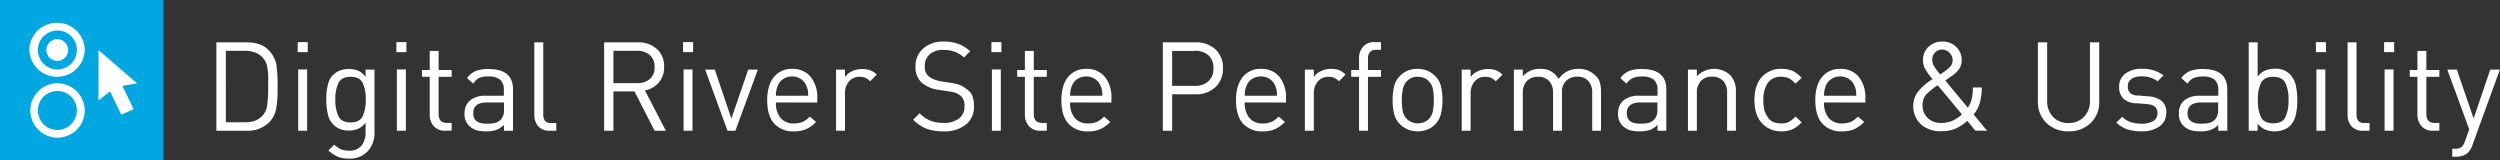 <svg id="Layer_1" data-name="Layer 1" xmlns="http://www.w3.org/2000/svg" viewBox="0 0 806.93 51.8"><rect x="0" y="0" width="806.93" height="51.8" fill="#333333" stroke="none"/><title>SitePerformace_Usability</title><path d="M86.81,39.55a9.72,9.72,0,0,1-7.2,2.64H69.84V13.67h9.76q4.56,0,6.86,2.3a9,9,0,0,1,2.72,4.77,43.22,43.22,0,0,1,.42,6.87v1.52a31.73,31.73,0,0,1-.5,6.13A8.25,8.25,0,0,1,86.81,39.55ZM84.69,18.48a6.26,6.26,0,0,0-2.46-1.58,9.39,9.39,0,0,0-3.14-.5h-6.2V39.47h6.2A9.66,9.66,0,0,0,82.23,39a6.44,6.44,0,0,0,2.54-1.72,6.14,6.14,0,0,0,1.5-3.53,49.23,49.23,0,0,0,.3-6.15V26.29A21.47,21.47,0,0,0,86.13,21,6.08,6.08,0,0,0,84.69,18.48Z" transform="translate(0 0)" style="fill:#fff"/><path d="M96.09,16.83V13.59h3.24v3.24Zm.16,25.36V22.43h2.88V42.19Z" transform="translate(0 0)" style="fill:#fff"/><path d="M112.7,51.19a9.66,9.66,0,0,1-3.62-.58A10.88,10.88,0,0,1,106,48.55l1.88-1.84a9,9,0,0,0,2.16,1.47,6.27,6.27,0,0,0,2.56.45A4.91,4.91,0,0,0,116.68,47,6.68,6.68,0,0,0,118,42.64V39.59a6.2,6.2,0,0,1-2.46,2,8,8,0,0,1-3.06.55,7.38,7.38,0,0,1-2.68-.48,6.93,6.93,0,0,1-2.34-1.56,6.56,6.56,0,0,1-1.62-3.18,19.77,19.77,0,0,1-.52-4.74,20.11,20.11,0,0,1,.5-4.8,6.49,6.49,0,0,1,1.58-3.08,6.57,6.57,0,0,1,2.37-1.56,8.52,8.52,0,0,1,5.8.06,6.32,6.32,0,0,1,2.43,2V22.47h2.88V42.75a8.56,8.56,0,0,1-2.2,6.08A7.81,7.81,0,0,1,112.7,51.19Zm.44-26.4q-2.88,0-3.9,2a12,12,0,0,0-1,5.35,12.14,12.14,0,0,0,1,5.38q1,2,3.92,2t3.9-2a12.34,12.34,0,0,0,1-5.4,12.33,12.33,0,0,0-1-5.39Q116.06,24.79,113.14,24.79Z" transform="translate(0 0)" style="fill:#fff"/><path d="M127.94,16.83V13.59h3.24v3.24Zm.16,25.36V22.43H131V42.19Z" transform="translate(0 0)" style="fill:#fff"/><path d="M143.74,42.19A4.71,4.71,0,0,1,140,40.71a5.56,5.56,0,0,1-1.3-3.81V24.79h-2.48v-2.2h2.48V16.43h2.88v6.16h4.2v2.2h-4.2v12q0,2.89,2.68,2.89h1.52v2.48Z" transform="translate(0 0)" style="fill:#fff"/><path d="M162.67,42.19V40.31a6.93,6.93,0,0,1-2.44,1.61,9.53,9.53,0,0,1-3.24.47,11.37,11.37,0,0,1-3.34-.4,6.16,6.16,0,0,1-2.48-1.64,5.16,5.16,0,0,1-1.22-3.76,5.21,5.21,0,0,1,1.76-4.16,7.49,7.49,0,0,1,5-1.52h5.92V29a4.19,4.19,0,0,0-1.17-3.26,5.64,5.64,0,0,0-3.83-1.06,7.28,7.28,0,0,0-3,.48A5.15,5.15,0,0,0,152.75,27l-2-1.8a6.74,6.74,0,0,1,2.86-2.3,11.39,11.39,0,0,1,4.1-.62q7.88,0,7.88,6.57V42.19Zm0-9.12h-5.52q-4.4,0-4.4,3.48t4.52,3.36a11.05,11.05,0,0,0,2.52-.24,4.27,4.27,0,0,0,1.94-1.14,4.59,4.59,0,0,0,.94-3.34Z" transform="translate(0 0)" style="fill:#fff"/><path d="M177.47,42.19a4.74,4.74,0,0,1-3.74-1.42,5.56,5.56,0,0,1-1.26-3.83V13.67h2.88V36.83a3.39,3.39,0,0,0,.58,2.18,2.55,2.55,0,0,0,2.06.7h1.56v2.48Z" transform="translate(0 0)" style="fill:#fff"/><path d="M211.28,42.19,204.8,29.51H198V42.19h-3V13.67h10.92a8.69,8.69,0,0,1,6.1,2.14,7.45,7.45,0,0,1,2.34,5.78,7.57,7.57,0,0,1-1.68,5,7.81,7.81,0,0,1-4.52,2.6l6.76,13Zm-5.72-25.8H198V26.83h7.6a6.15,6.15,0,0,0,4.14-1.32,4.83,4.83,0,0,0,1.54-3.88,4.87,4.87,0,0,0-1.56-3.88A6.05,6.05,0,0,0,205.56,16.39Z" transform="translate(0 0)" style="fill:#fff"/><path d="M220.48,16.83V13.59h3.24v3.24Zm.16,25.36V22.43h2.88V42.19Z" transform="translate(0 0)" style="fill:#fff"/><path d="M237.37,42.19h-2.56l-7.2-19.72h3.11l5.35,15.82,5.43-15.82h3.11Z" transform="translate(0 0)" style="fill:#fff"/><path d="M250.45,33.07a7.49,7.49,0,0,0,1.5,5,5.32,5.32,0,0,0,4.3,1.77,7,7,0,0,0,2.8-.49,8.16,8.16,0,0,0,2.36-1.71l2,1.72a11.12,11.12,0,0,1-3.18,2.32,9.73,9.73,0,0,1-4,.72,8.12,8.12,0,0,1-6.32-2.5q-2.28-2.5-2.28-7.58,0-4.76,2.14-7.42a7.2,7.2,0,0,1,5.94-2.66,7.35,7.35,0,0,1,5.94,2.54,10.5,10.5,0,0,1,2.14,7v1.32Zm9.8-5.44a4.61,4.61,0,0,0-1.8-2.16,5.06,5.06,0,0,0-2.8-.8,5,5,0,0,0-2.78.8,4.33,4.33,0,0,0-1.68,1.86,8.67,8.67,0,0,0-.6,1.82,9.77,9.77,0,0,0-.14,1.76h10.4a11.08,11.08,0,0,0-.1-1.76A7.83,7.83,0,0,0,260.25,27.63Z" transform="translate(0 0)" style="fill:#fff"/><path d="M280.86,26.23a5.17,5.17,0,0,0-1.54-1.12,4.71,4.71,0,0,0-1.86-.32,4.3,4.3,0,0,0-3.42,1.5,5.58,5.58,0,0,0-1.3,3.79V42.19h-2.88V22.47h2.88v2.4A5.6,5.6,0,0,1,275,23a7.36,7.36,0,0,1,3.22-.72,7.7,7.7,0,0,1,2.58.38A6,6,0,0,1,283,24.07Z" transform="translate(0 0)" style="fill:#fff"/><path d="M304.51,42.39a15.49,15.49,0,0,1-5.48-.84,12.39,12.39,0,0,1-4.28-2.92l2.08-2.08a10.45,10.45,0,0,0,3.5,2.42,11.64,11.64,0,0,0,4.26.7,7.82,7.82,0,0,0,4.92-1.4,4.64,4.64,0,0,0,1.8-3.88,4.2,4.2,0,0,0-1-3.24A5.9,5.9,0,0,0,308.53,30a13.54,13.54,0,0,0-2.3-.52L302.91,29a10.59,10.59,0,0,1-5.4-2.32,6.51,6.51,0,0,1-2-5.16A7.45,7.45,0,0,1,298,15.63a9.63,9.63,0,0,1,6.66-2.2,13.42,13.42,0,0,1,4.66.72,12.13,12.13,0,0,1,3.82,2.4l-2,2a9.38,9.38,0,0,0-2.9-1.82,10.24,10.24,0,0,0-3.74-.62,6.38,6.38,0,0,0-4.42,1.42,4.93,4.93,0,0,0-1.58,3.86,3.78,3.78,0,0,0,1,3,7.27,7.27,0,0,0,2,1.24,10.79,10.79,0,0,0,2.16.62l3.12.48a14.26,14.26,0,0,1,3.12.74,10.89,10.89,0,0,1,2.82,1.88q1.66,1.42,1.66,5a7.22,7.22,0,0,1-2.66,5.9A11,11,0,0,1,304.51,42.39Z" transform="translate(0 0)" style="fill:#fff"/><path d="M320,16.83V13.59h3.24v3.24Zm.16,25.36V22.43h2.88V42.19Z" transform="translate(0 0)" style="fill:#fff"/><path d="M335.84,42.19a4.71,4.71,0,0,1-3.74-1.48,5.56,5.56,0,0,1-1.3-3.81V24.79h-2.48v-2.2h2.48V16.43h2.88v6.16h4.2v2.2h-4.2v12q0,2.89,2.68,2.89h1.52v2.48Z" transform="translate(0 0)" style="fill:#fff"/><path d="M345.4,33.07a7.49,7.49,0,0,0,1.5,5,5.32,5.32,0,0,0,4.3,1.77,7,7,0,0,0,2.8-.49,8.16,8.16,0,0,0,2.36-1.71l2,1.72a11.12,11.12,0,0,1-3.18,2.32,9.73,9.73,0,0,1-4,.72,8.12,8.12,0,0,1-6.32-2.5q-2.28-2.5-2.28-7.58,0-4.76,2.14-7.42a7.2,7.2,0,0,1,5.94-2.66,7.35,7.35,0,0,1,5.94,2.54,10.5,10.5,0,0,1,2.14,7v1.32Zm9.8-5.44a4.61,4.61,0,0,0-1.8-2.16,5.06,5.06,0,0,0-2.8-.8,5,5,0,0,0-2.78.8,4.33,4.33,0,0,0-1.68,1.86,8.67,8.67,0,0,0-.6,1.82,9.77,9.77,0,0,0-.14,1.76h10.4a11.08,11.08,0,0,0-.1-1.76A7.83,7.83,0,0,0,355.2,27.63Z" transform="translate(0 0)" style="fill:#fff"/><path d="M385.89,30.43h-7.56V42.19h-3V13.67h10.6a9,9,0,0,1,6.38,2.26,7.94,7.94,0,0,1,2.42,6.1,8,8,0,0,1-2.42,6.1A8.88,8.88,0,0,1,385.89,30.43Zm-.28-14h-7.28V27.71h7.28A6.42,6.42,0,0,0,390,26.27,5.38,5.38,0,0,0,391.65,22a5.29,5.29,0,0,0-1.64-4.2A6.44,6.44,0,0,0,385.61,16.39Z" transform="translate(0 0)" style="fill:#fff"/><path d="M401.77,33.07a7.49,7.49,0,0,0,1.5,5,5.32,5.32,0,0,0,4.3,1.77,7,7,0,0,0,2.8-.49,8.16,8.16,0,0,0,2.36-1.71l2,1.72a11.12,11.12,0,0,1-3.18,2.32,9.73,9.73,0,0,1-4,.72,8.12,8.12,0,0,1-6.32-2.5q-2.28-2.5-2.28-7.58,0-4.76,2.14-7.42A7.2,7.2,0,0,1,407,22.23a7.35,7.35,0,0,1,5.94,2.54,10.5,10.5,0,0,1,2.14,7v1.32Zm9.8-5.44a4.61,4.61,0,0,0-1.8-2.16,5.06,5.06,0,0,0-2.8-.8,5,5,0,0,0-2.78.8,4.33,4.33,0,0,0-1.68,1.86,8.67,8.67,0,0,0-.6,1.82,9.77,9.77,0,0,0-.14,1.76h10.4a11.08,11.08,0,0,0-.1-1.76A7.83,7.83,0,0,0,411.58,27.63Z" transform="translate(0 0)" style="fill:#fff"/><path d="M432.18,26.23a5.17,5.17,0,0,0-1.54-1.12,4.71,4.71,0,0,0-1.86-.32,4.3,4.3,0,0,0-3.42,1.5,5.58,5.58,0,0,0-1.3,3.79V42.19h-2.88V22.47h2.88v2.4a5.6,5.6,0,0,1,2.3-1.92,7.36,7.36,0,0,1,3.22-.72,7.7,7.7,0,0,1,2.58.38,6,6,0,0,1,2.14,1.46Z" transform="translate(0 0)" style="fill:#fff"/><path d="M441.54,24.79v17.4h-2.88V24.79h-2.52v-2.2h2.52V18.87a5.56,5.56,0,0,1,1.3-3.78,4.63,4.63,0,0,1,3.7-1.5h2.08v2.48h-1.56q-2.64,0-2.64,2.88v3.64h4.2v2.2Z" transform="translate(0 0)" style="fill:#fff"/><path d="M463.23,40.15a7.65,7.65,0,0,1-2.46,1.66,9,9,0,0,1-6.34,0A8,8,0,0,1,451.79,40,6.91,6.91,0,0,1,450,36.85a17.7,17.7,0,0,1-.5-4.54,17.8,17.8,0,0,1,.5-4.5,6.92,6.92,0,0,1,1.74-3.16,7.51,7.51,0,0,1,5.8-2.42,8.19,8.19,0,0,1,3.16.58,8,8,0,0,1,2.64,1.84,6.91,6.91,0,0,1,1.74,3.12,17.75,17.75,0,0,1,.5,4.54,17.85,17.85,0,0,1-.5,4.5A7.45,7.45,0,0,1,463.23,40.15Zm-2-13.92a4.89,4.89,0,0,0-3.6-1.44,4.49,4.49,0,0,0-3.32,1.2,5.37,5.37,0,0,0-1.52,2.78,17.86,17.86,0,0,0-.32,3.54,18.45,18.45,0,0,0,.3,3.62,5.27,5.27,0,0,0,1.52,2.68,5.25,5.25,0,0,0,6.7,0,5.23,5.23,0,0,0,1.5-2.7,18.82,18.82,0,0,0,.3-3.62,18.91,18.91,0,0,0-.3-3.6A4.69,4.69,0,0,0,461.19,26.23Z" transform="translate(0 0)" style="fill:#fff"/><path d="M482.8,26.23a5.17,5.17,0,0,0-1.54-1.12,4.71,4.71,0,0,0-1.86-.32,4.3,4.3,0,0,0-3.42,1.5,5.58,5.58,0,0,0-1.3,3.79V42.19h-2.88V22.47h2.88v2.4A5.6,5.6,0,0,1,477,23a7.36,7.36,0,0,1,3.22-.72,7.7,7.7,0,0,1,2.58.38,6,6,0,0,1,2.14,1.46Z" transform="translate(0 0)" style="fill:#fff"/><path d="M513.92,42.19V30a5.46,5.46,0,0,0-1.28-3.91,4.69,4.69,0,0,0-3.56-1.34,4.89,4.89,0,0,0-3.56,1.32,4.8,4.8,0,0,0-1.36,3.61V42.19h-2.88V30A5.45,5.45,0,0,0,500,26.13a4.68,4.68,0,0,0-3.56-1.34,4.78,4.78,0,0,0-3.6,1.36A5.36,5.36,0,0,0,491.52,30V42.19h-2.88V22.47h2.88v2.16a7.07,7.07,0,0,1,5.56-2.4,6.39,6.39,0,0,1,6,3.28,7.49,7.49,0,0,1,6.48-3.28,8.17,8.17,0,0,1,2.86.48,8.58,8.58,0,0,1,2.82,1.94q1.52,1.46,1.52,4.91V42.19Z" transform="translate(0 0)" style="fill:#fff"/><path d="M535,42.19V40.31a6.93,6.93,0,0,1-2.44,1.61,9.53,9.53,0,0,1-3.24.47,11.37,11.37,0,0,1-3.34-.4,6.16,6.16,0,0,1-2.48-1.64,5.16,5.16,0,0,1-1.22-3.76A5.21,5.21,0,0,1,524,32.43a7.49,7.49,0,0,1,5-1.52H535V29a4.19,4.19,0,0,0-1.17-3.26A5.64,5.64,0,0,0,530,24.71a7.28,7.28,0,0,0-3,.48A5.15,5.15,0,0,0,525,27l-2-1.8a6.74,6.74,0,0,1,2.86-2.3,11.39,11.39,0,0,1,4.1-.62q7.88,0,7.88,6.57V42.19Zm0-9.12h-5.52q-4.4,0-4.4,3.48t4.52,3.36a11.05,11.05,0,0,0,2.52-.24A4.27,4.27,0,0,0,534,38.53a4.59,4.59,0,0,0,.94-3.34Z" transform="translate(0 0)" style="fill:#fff"/><path d="M557.46,42.19V30a5.46,5.46,0,0,0-1.28-3.91,4.69,4.69,0,0,0-3.56-1.34A4.75,4.75,0,0,0,549,26.13a5.4,5.4,0,0,0-1.3,3.91V42.19h-2.88V22.47h2.88v2.16a7.68,7.68,0,0,1,10.66-.48,7.28,7.28,0,0,1,1.94,5.41V42.19Z" transform="translate(0 0)" style="fill:#fff"/><path d="M575,42.39a8.2,8.2,0,0,1-6.28-2.62q-2.44-2.62-2.44-7.46t2.42-7.48a8.22,8.22,0,0,1,6.3-2.6,8.73,8.73,0,0,1,3.52.62,9.52,9.52,0,0,1,3,2.3l-2,1.84a7.24,7.24,0,0,0-2.12-1.72,5.5,5.5,0,0,0-2.4-.48,5,5,0,0,0-4.42,2,9.41,9.41,0,0,0-1.42,5.5,13.94,13.94,0,0,0,.28,3.08,8.53,8.53,0,0,0,1.42,2.82Q572,39.83,575,39.83a5.35,5.35,0,0,0,2.4-.48,7.74,7.74,0,0,0,2.12-1.76l2,1.88a9.4,9.4,0,0,1-3,2.28A8.66,8.66,0,0,1,575,42.39Z" transform="translate(0 0)" style="fill:#fff"/><path d="M588.75,33.07a7.49,7.49,0,0,0,1.5,5,5.32,5.32,0,0,0,4.3,1.77,7,7,0,0,0,2.8-.49,8.16,8.16,0,0,0,2.36-1.71l2,1.72a11.12,11.12,0,0,1-3.18,2.32,9.73,9.73,0,0,1-4,.72,8.12,8.12,0,0,1-6.32-2.5q-2.28-2.5-2.28-7.58,0-4.76,2.14-7.42a7.2,7.2,0,0,1,5.94-2.66,7.35,7.35,0,0,1,5.94,2.54,10.5,10.5,0,0,1,2.14,7v1.32Zm9.8-5.44a4.61,4.61,0,0,0-1.8-2.16,5.06,5.06,0,0,0-2.8-.8,5,5,0,0,0-2.78.8,4.33,4.33,0,0,0-1.68,1.86,8.67,8.67,0,0,0-.6,1.82,9.77,9.77,0,0,0-.14,1.76h10.4a11.08,11.08,0,0,0-.1-1.76A7.83,7.83,0,0,0,598.55,27.63Z" transform="translate(0 0)" style="fill:#fff"/><path d="M637.56,42.15,635,39a15.81,15.81,0,0,1-3.4,2.33,10.76,10.76,0,0,1-5,1A9.24,9.24,0,0,1,620,40.11a7.83,7.83,0,0,1-2.44-6A7.52,7.52,0,0,1,618.77,30a17.57,17.57,0,0,1,5-4.44,25,25,0,0,1-2.32-3.18,5.88,5.88,0,0,1-.76-3,5.64,5.64,0,0,1,1.78-4.26,6.25,6.25,0,0,1,4.5-1.7,6.1,6.1,0,0,1,4.44,1.72,5.74,5.74,0,0,1,1.76,4.28,4.91,4.91,0,0,1-.82,2.84A8.8,8.8,0,0,1,630,24.51L627.88,26l7.29,8.76a9.39,9.39,0,0,0,1.24-2.76,15.76,15.76,0,0,0,.36-3.76h2.88a17.55,17.55,0,0,1-.62,4.94,10.49,10.49,0,0,1-2,3.78l4.36,5.24ZM625.43,27.51a22,22,0,0,0-3.72,3A5,5,0,0,0,620.55,34a5.4,5.4,0,0,0,1.66,4.1,6,6,0,0,0,4.34,1.58,9.51,9.51,0,0,0,3.38-.58,11.17,11.17,0,0,0,3.34-2.18ZM626.94,16a3.16,3.16,0,0,0-2.35.92,3.28,3.28,0,0,0-.91,2.41,3.92,3.92,0,0,0,.54,1.93,21.5,21.5,0,0,0,2,2.77l1.5-1a10.23,10.23,0,0,0,1.88-1.67,2.88,2.88,0,0,0,.65-1.91,3.38,3.38,0,0,0-1-2.41A3.15,3.15,0,0,0,626.94,16Z" transform="translate(0 0)" style="fill:#fff"/><path d="M667.69,42.39a9.83,9.83,0,0,1-7.14-2.7,9.25,9.25,0,0,1-2.78-6.94V13.67h3V32.51a7.19,7.19,0,0,0,1.88,5.2,6.61,6.61,0,0,0,5,2,6.69,6.69,0,0,0,5-2,7.11,7.11,0,0,0,1.92-5.2V13.67h3V32.75a9.2,9.2,0,0,1-2.8,7A9.94,9.94,0,0,1,667.69,42.39Z" transform="translate(0 0)" style="fill:#fff"/><path d="M691.17,42.39a14.29,14.29,0,0,1-4.52-.65,9.59,9.59,0,0,1-3.56-2.16l1.92-1.9a6.58,6.58,0,0,0,2.64,1.71,10.54,10.54,0,0,0,3.48.53,7.31,7.31,0,0,0,3.88-.85,2.86,2.86,0,0,0,1.36-2.6q0-2.58-3.28-2.86l-3.24-.28a6.2,6.2,0,0,1-4.36-1.41A5,5,0,0,1,684,28a5.06,5.06,0,0,1,2-4.23,8.34,8.34,0,0,1,5.24-1.55,10.89,10.89,0,0,1,7.08,2.12l-1.88,1.88a8.39,8.39,0,0,0-5.24-1.56,5.39,5.39,0,0,0-3.28.85,2.85,2.85,0,0,0-1.12,2.42,2.81,2.81,0,0,0,.8,2.13,3.75,3.75,0,0,0,2.64.76l3.16.28a7.78,7.78,0,0,1,4.3,1.46,4.66,4.66,0,0,1,1.5,3.85A5.14,5.14,0,0,1,697,40.82,9.72,9.72,0,0,1,691.17,42.39Z" transform="translate(0 0)" style="fill:#fff"/><path d="M716,42.19V40.31a6.93,6.93,0,0,1-2.44,1.61,9.53,9.53,0,0,1-3.24.47A11.37,11.37,0,0,1,707,42a6.16,6.16,0,0,1-2.48-1.64,5.16,5.16,0,0,1-1.22-3.76A5.21,5.21,0,0,1,705,32.43a7.49,7.49,0,0,1,5-1.52H716V29a4.19,4.19,0,0,0-1.17-3.26A5.64,5.64,0,0,0,711,24.71a7.28,7.28,0,0,0-3,.48A5.15,5.15,0,0,0,706.06,27l-2-1.8a6.74,6.74,0,0,1,2.86-2.3,11.39,11.39,0,0,1,4.1-.62q7.88,0,7.88,6.57V42.19Zm0-9.12h-5.52q-4.4,0-4.4,3.48t4.52,3.36a11.05,11.05,0,0,0,2.52-.24A4.27,4.27,0,0,0,715,38.53a4.59,4.59,0,0,0,.94-3.34Z" transform="translate(0 0)" style="fill:#fff"/><path d="M739.11,40.67A5.6,5.6,0,0,1,737,41.91a7.84,7.84,0,0,1-2.74.48,7.94,7.94,0,0,1-3.08-.55,6.38,6.38,0,0,1-2.48-2v2.36h-2.88V13.67h2.88V24.75a6.28,6.28,0,0,1,2.48-2,8,8,0,0,1,3.08-.56,6.3,6.3,0,0,1,4.64,1.56A7.57,7.57,0,0,1,741,27.43a21,21,0,0,1,.5,4.88,21.07,21.07,0,0,1-.5,4.86A7.19,7.19,0,0,1,739.11,40.67Zm-5.4-15.88q-2.92,0-3.94,2a12.37,12.37,0,0,0-1,5.48,12.52,12.52,0,0,0,1,5.52q1,2,4,2t3.9-2a12.36,12.36,0,0,0,1-5.48,12.53,12.53,0,0,0-1-5.52Q736.63,24.79,733.71,24.79Z" transform="translate(0 0)" style="fill:#fff"/><path d="M747.51,16.83V13.59h3.24v3.24Zm.16,25.36V22.43h2.88V42.19Z" transform="translate(0 0)" style="fill:#fff"/><path d="M762.71,42.19A4.74,4.74,0,0,1,759,40.77a5.56,5.56,0,0,1-1.26-3.83V13.67h2.88V36.83a3.39,3.39,0,0,0,.58,2.18,2.55,2.55,0,0,0,2.06.7h1.56v2.48Z" transform="translate(0 0)" style="fill:#fff"/><path d="M769.52,16.83V13.59h3.24v3.24Zm.16,25.36V22.43h2.88V42.19Z" transform="translate(0 0)" style="fill:#fff"/><path d="M785.32,42.19a4.71,4.71,0,0,1-3.74-1.48,5.56,5.56,0,0,1-1.3-3.81V24.79H777.8v-2.2h2.48V16.43h2.88v6.16h4.2v2.2h-4.2v12q0,2.89,2.68,2.89h1.52v2.48Z" transform="translate(0 0)" style="fill:#fff"/><path d="M798,46.91a5.88,5.88,0,0,1-1.34,2.3,4.58,4.58,0,0,1-1.8,1.06,7,7,0,0,1-2.1.32h-1.24V48h.88a3.37,3.37,0,0,0,2.09-.5,4.44,4.44,0,0,0,1.14-1.94L797,41.75l-7.08-19.28H793l5.42,15.79,5.36-15.79h3.11Z" transform="translate(0 0)" style="fill:#fff"/><rect width="52.75" height="51.8" style="fill:#00a7e1"/><polygon points="44.25 26.9 31.8 16.17 31.8 32.43 35.51 29.48 39.15 37.02 43.13 35.24 39.49 27.7 44.25 26.9" style="fill:#fff"/><path d="M18.41,7.36a8.86,8.86,0,0,0-8.94,8.78,8.95,8.95,0,0,0,17.89,0A8.86,8.86,0,0,0,18.41,7.36Zm0,15.07a6.29,6.29,0,1,1,6.4-6.28A6.34,6.34,0,0,1,18.41,22.43Z" transform="translate(0 0)" style="fill:#fff"/><path d="M18.41,26.87a8.78,8.78,0,1,0,8.94,8.78A8.86,8.86,0,0,0,18.41,26.87Zm0,15.07a6.29,6.29,0,1,1,6.4-6.28A6.34,6.34,0,0,1,18.41,41.94Z" transform="translate(0 0)" style="fill:#fff"/><path d="M18.41,12.63A3.51,3.51,0,1,0,22,16.14,3.55,3.55,0,0,0,18.41,12.63Z" transform="translate(0 0)" style="fill:#fff"/></svg>